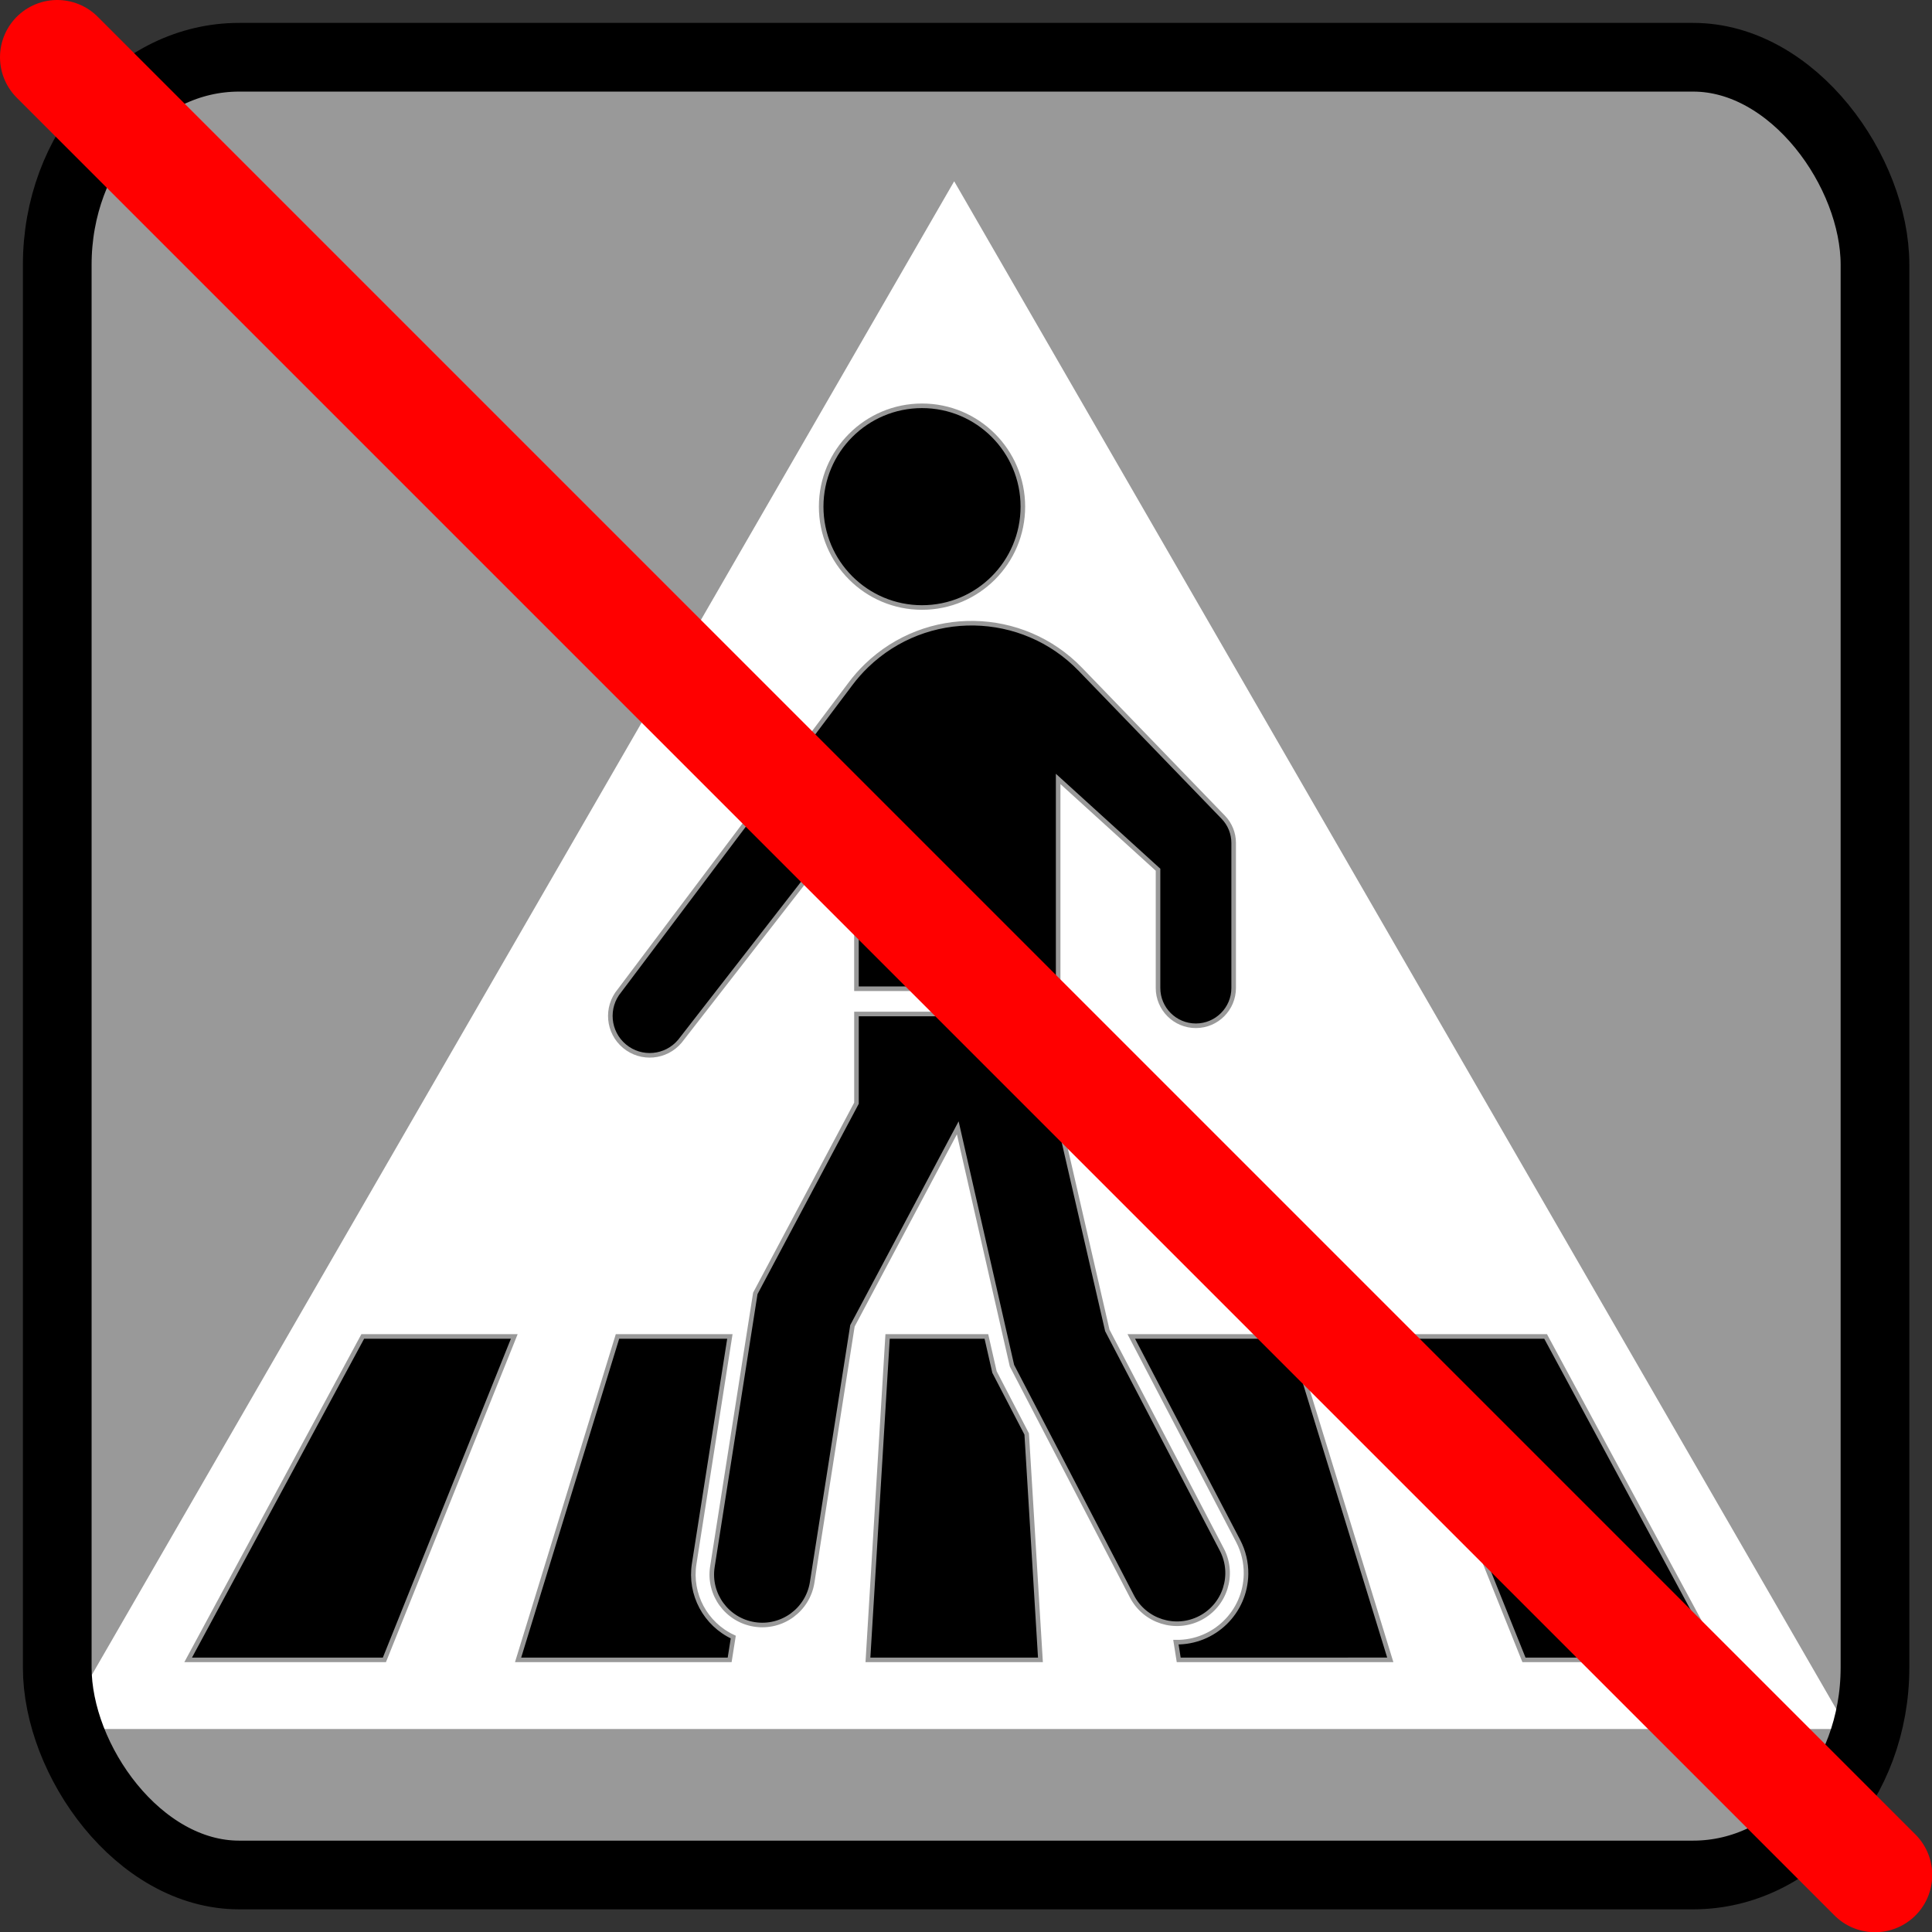 <?xml version="1.0" encoding="UTF-8" standalone="no"?>
<!-- Created with Inkscape (http://www.inkscape.org/) -->

<svg
   width="8.437mm"
   height="8.437mm"
   viewBox="0 0 8.437 8.437"
   version="1.1"
   id="svg20731"
   xml:space="preserve"
   inkscape:version="1.2.2 (b0a8486541, 2022-12-01)"
   sodipodi:docname="stop attrs.svg"
   xmlns:inkscape="http://www.inkscape.org/namespaces/inkscape"
   xmlns:sodipodi="http://sodipodi.sourceforge.net/DTD/sodipodi-0.dtd"
   xmlns="http://www.w3.org/2000/svg"
   xmlns:svg="http://www.w3.org/2000/svg"><rect x="0" y="0" width="8.437" height="8.437" fill="#333333" stroke="none"/><sodipodi:namedview
     id="namedview20733"
     pagecolor="#ffffff"
     bordercolor="#000000"
     borderopacity="0.25"
     inkscape:showpageshadow="2"
     inkscape:pageopacity="0.0"
     inkscape:pagecheckerboard="0"
     inkscape:deskcolor="#d1d1d1"
     inkscape:document-units="mm"
     showgrid="true"
     inkscape:zoom="4"
     inkscape:cx="138.5"
     inkscape:cy="89.5"
     inkscape:window-width="1920"
     inkscape:window-height="1043"
     inkscape:window-x="1920"
     inkscape:window-y="0"
     inkscape:window-maximized="1"
     inkscape:current-layer="layer1"><inkscape:grid
       type="xygrid"
       id="grid600"
       originx="141.804"
       originy="9.56" /></sodipodi:namedview><defs
     id="defs20728" /><g
     inkscape:label="Layer 1"
     inkscape:groupmode="layer"
     id="layer1"
     transform="translate(77.871,-21.064)"><g
       id="g24953"
       transform="matrix(0.013,0,0,0.013,-77.621,21.314)"
       style="stroke:#999999"><g
         id="g24949"
         inkscape:label="Dessin"
         transform="translate(1112.021,315.145)"
         style="stroke:#999999"><g
           id="g24937"
           transform="matrix(1.25,0,0,-1.25,-212.401,47.566)"
           style="stroke:#999999" /><g
           id="g24939"
           transform="matrix(1.25,0,0,-1.25,-199.251,25.588)"
           style="stroke:#999999" /><g
           id="g24941"
           transform="matrix(1.25,0,0,-1.25,-217.483,33.662)"
           style="stroke:#999999" /><path
           style="fill:#999999;fill-opacity:1;fill-rule:evenodd;stroke:#b3b3b3;stroke-width:1.062"
           d="m -552.455,-315.145 c 23.772,0 43.033,19.262 43.033,43.033 v 516.533 c 0,23.772 -19.262,43.033 -43.033,43.033 h -516.533 c -23.772,0 -43.033,-19.262 -43.033,-43.033 V -272.112 c 0,-23.772 19.262,-43.033 43.033,-43.033 z"
           id="path24943"
           inkscape:connector-curvature="0"
           sodipodi:nodetypes="sssssssss" /><path
           inkscape:connector-curvature="0"
           style="fill:#ffffff;fill-rule:evenodd;stroke:#999999;stroke-width:1.3"
           id="path24945"
           d="m -810.721,-274.779 -301.3,521.868 h 602.6 z"
           clip-rule="evenodd"
           sodipodi:nodetypes="cccc" /><path
           style="fill:#000000;fill-rule:evenodd;stroke:#999999;stroke-width:1.538"
           inkscape:connector-curvature="0"
           clip-rule="evenodd"
           d="m -735.298,223.21 -0.94,-5.947 c 12.822,0.187 23.367,-10.056 23.553,-22.879 0.056,-3.872 -0.857,-7.697 -2.656,-11.126 l -35.896,-68.697 h 53.62 l 33.391,108.648 z m 115.979,0 h 65.921 l -58.651,-108.648 h -50.897 z m -265.611,-7.665 -1.214,7.665 h -71.071 l 33.391,-108.648 h 37.752 l -11.993,76.381 c -1.605,10.213 3.756,20.251 13.135,24.601 z m -117.193,7.665 h -65.921 l 58.651,-108.648 h 50.897 z m 215.763,-75.877 4.612,75.876 h -57.946 l 6.604,-108.648 h 33.185 l 2.726,11.963 z m -58.539,-36.334 35.379,-66.51 18.205,79.884 40.311,77.527 c 4.338,8.342 14.615,11.587 22.957,7.251 8.342,-4.336 11.587,-14.615 7.251,-22.957 -0.014,-0.021 -0.021,-0.041 -0.032,-0.061 l -38.457,-73.601 -16.504,-71.755 V 6.242 h -67.755 V 36.215 l -33.982,63.887 -14.415,91.802 c -1.454,9.255 4.872,17.936 14.126,19.389 9.255,1.454 17.936,-4.872 19.389,-14.126 l 13.528,-86.168 v 0 z M -775.793,-2.227 V -72.712 l 33.547,30.499 v 39.712 c 0,7.016 5.687,12.704 12.704,12.704 7.016,0 12.704,-5.688 12.704,-12.704 V -51.225 c 0,-3.212 -1.248,-6.299 -3.48,-8.61 l -48.003,-49.688 c -19.501,-20.184 -51.67,-20.739 -71.854,-1.24 -1.918,1.853 -3.687,3.853 -5.29,5.984 l -77.696,103.208 c -4.678,5.613 -3.919,13.955 1.694,18.633 5.613,4.678 13.955,3.919 18.633,-1.694 0.191,-0.228 0.373,-0.463 0.548,-0.704 l 58.738,-75.52 v 58.628 h 67.755 v 0 z M -787.65,-164.18 c 0,-18.71 -15.167,-33.877 -33.877,-33.877 -18.71,0 -33.877,15.167 -33.877,33.877 0,18.71 15.167,33.877 33.877,33.877 18.71,0 33.877,-15.167 33.877,-33.877 z"
           id="path24947" /></g><g
         inkscape:label="Calque 1"
         id="g24951"
         transform="translate(1113.307,305.718)"
         style="stroke:#999999" /></g><rect
       style="fill:none;fill-opacity:1;stroke:#000000;stroke-width:0.3;stroke-linecap:round;stroke-linejoin:round;stroke-dasharray:none;paint-order:markers fill stroke"
       id="rect72388"
       width="7.938"
       height="7.938"
       x="-77.621"
       y="21.314"
       ry="0.906"
       rx="0.794" /><path
       style="fill:none;stroke:#ff0000;stroke-width:0.5;stroke-linecap:round;stroke-linejoin:miter;stroke-dasharray:none;stroke-opacity:1"
       d="m -77.621,21.314 7.938,7.938"
       id="path24985"
       sodipodi:nodetypes="cc" /></g><style
     type="text/css"
     id="style3760">
	.st0{fill-rule:evenodd;clip-rule:evenodd;fill:#388344;}
	.st1{fill-rule:evenodd;clip-rule:evenodd;fill:#1F1D21;}
</style></svg>
